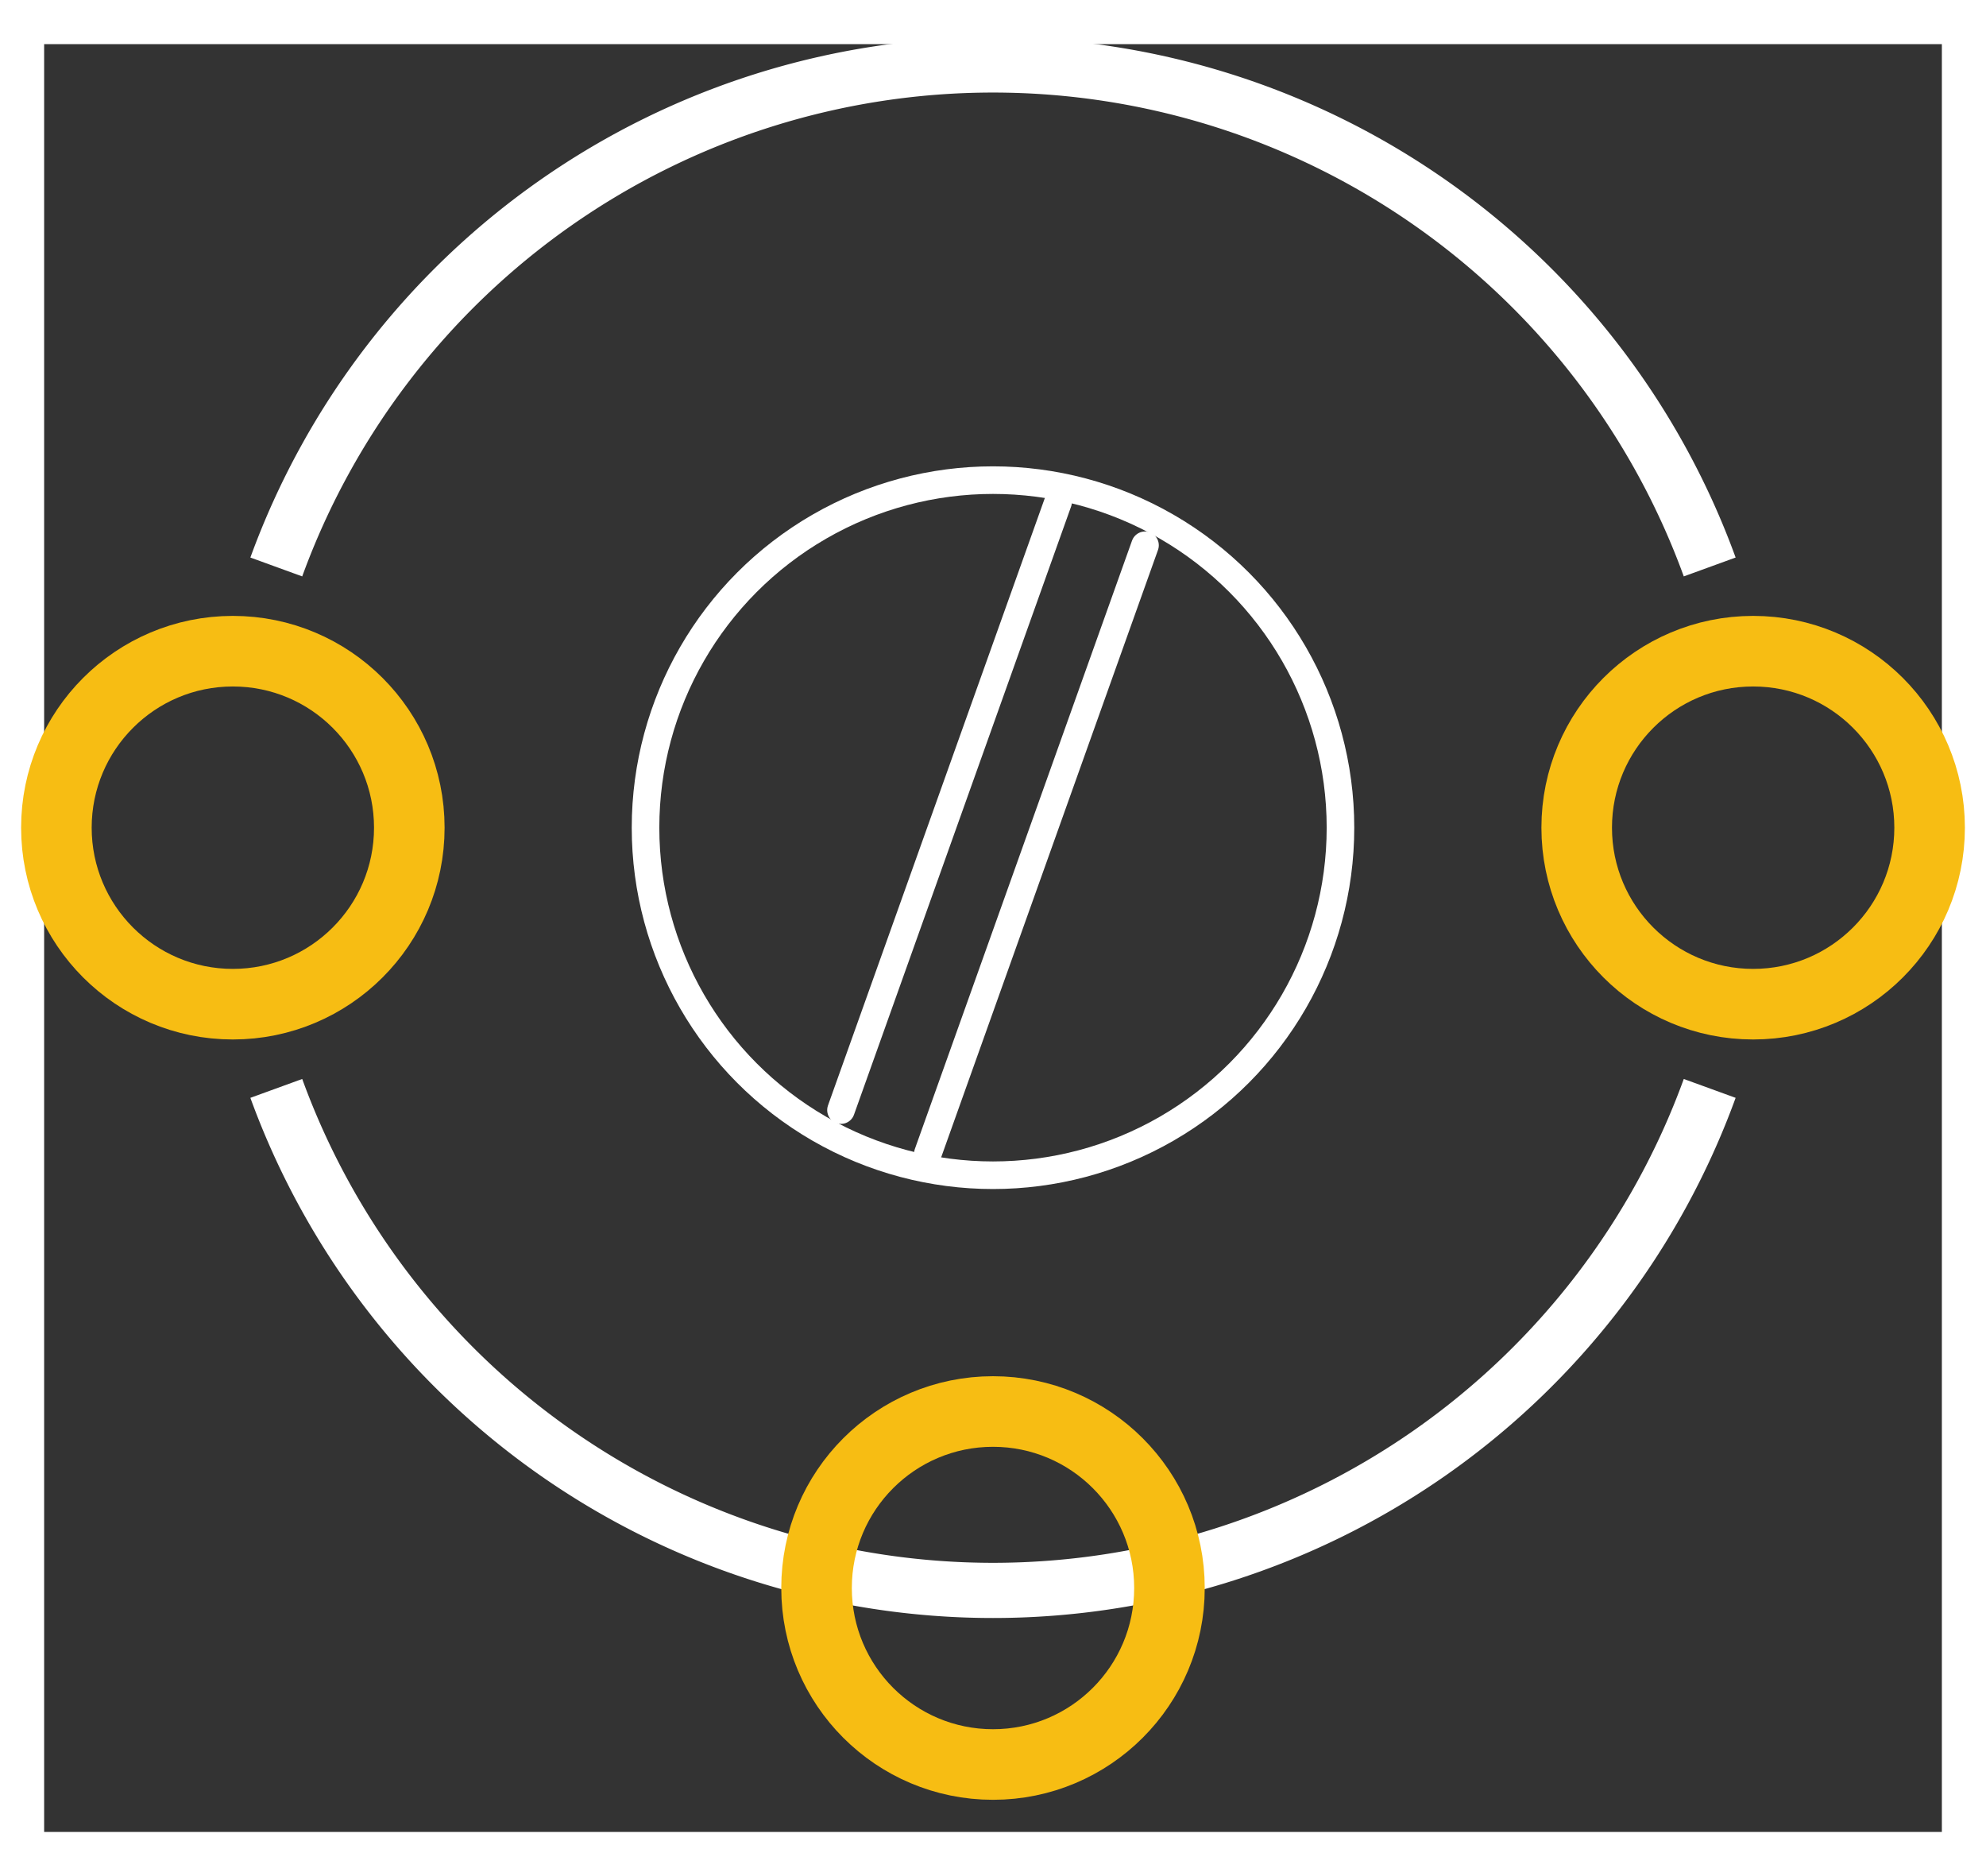 <?xml version='1.0' encoding='UTF-8' standalone='no'?>
<!-- Created with Fritzing (http://www.fritzing.org/) -->
<svg xmlns="http://www.w3.org/2000/svg" width="0.36in" x="0in" version="1.2" y="0in" height="0.34in" viewBox="0 0 25.92 24.48" baseProfile="tiny">
 <rect x="0" y="0" width="25.92" height="24.48" fill="#333333" stroke="none"/>
 <desc >Fritzing footprint generated by brd2svg</desc>
 <g  id="silkscreen" stroke-width="0">
  <path  fill="none" stroke="white" stroke-width="0.576" d="M0.288,0.288l25.344,0,0,23.904,-25.344,0,0,-23.904z"/>
  <g  stroke-width="0">
   <title >element:E$1</title>
   <g  stroke-width="0">
    <title >package:3040.427</title>
    <line  stroke="white" stroke-linecap="round" y1="6.548" x1="13.81" y2="14.485" stroke-width="0.36" x2="10.976"/>
    <line  stroke="white" stroke-linecap="round" y1="15.052" x1="12.11" y2="7.115" stroke-width="0.36" x2="14.944"/>
    <path  fill="none" stroke="white" stroke-width="0.72" d="M22.314,7.398A9.954,9.954,0,0,0,3.606,7.398"/>
    <path  fill="none" stroke="white" stroke-width="0.72" d="M3.606,14.202A9.954,9.954,0,0,0,22.314,14.202"/>
    <circle  fill="none" cx="12.96" cy="10.8" stroke="white" r="4.535" stroke-width="0.36"/>
   </g>
  </g>
 </g>
 <g  id="copper1" stroke-width="0">
  <g  id="copper0" stroke-width="0">
   <circle  fill="none" cx="22.881" cy="10.8" connectorname="1B" stroke="#F7BD13" r="2.303" id="connector1pad" stroke-width="0.921"/>
   <circle  fill="none" cx="3.039" cy="10.8" connectorname="1A" stroke="#F7BD13" r="2.303" id="connector0pad" stroke-width="0.921"/>
   <circle  fill="none" cx="12.96" cy="20.721" connectorname="2" stroke="#F7BD13" r="2.303" id="connector2pad" stroke-width="0.921"/>
  </g>
 </g>
</svg>

